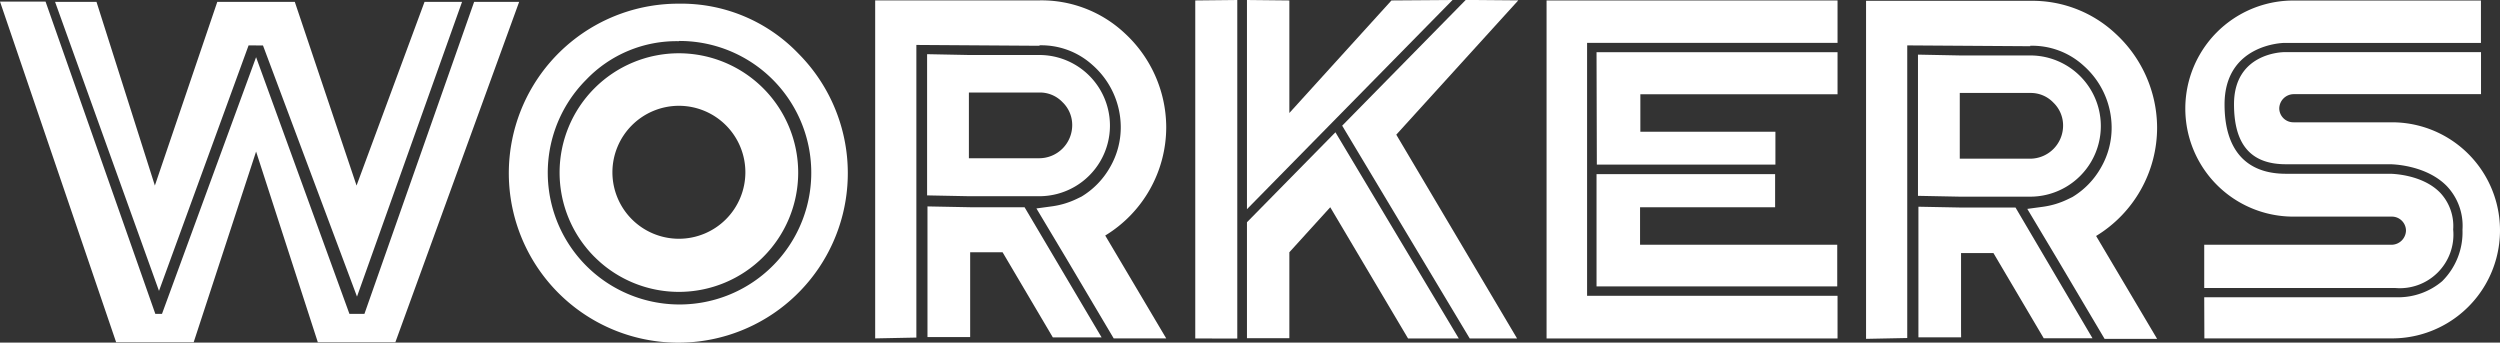 <svg id="Layer_1" data-name="Layer 1" xmlns="http://www.w3.org/2000/svg" viewBox="0 0 333.19 45.66"><rect x="0" y="0" width="333.19" height="45.66" fill="#333333" stroke="none"/><defs><style>.cls-1{fill:#fff;}</style></defs><title>Workers-White</title><path class="cls-1" d="M301,317.63H307L290.5,363H280.17l-8.23-25.42L263.62,363H253.29l-15.48-45.41h6.07l14.63,41.62h.89L271.94,325l12.44,34.21h2Zm-30.06,5.8L259,356.15l-13.85-38.52h5.52l7.78,24.48,8.32-24.48h10.33l8.23,24.48,9.06-24.48h5l-14,39.28-12.53-33.47Z" transform="translate(-237.81 -317.38)"/><path class="cls-1" d="M397.11,362.49V317.44l5.6-.06v45.12ZM404,317.38l5.65.06v15l13.61-15,8.14-.06L404,345.26Zm12.69,16.75,17,28.36H440l-16.1-27.16,16.26-17.9-7-.06ZM404,347v15.45h5.65V351l5.45-6,10.37,17.49,6.76,0-16.44-27.48Z" transform="translate(-237.81 -317.38)"/><path class="cls-1" d="M482.71,362.49H443.93V317.44h38.78v5.65H449.33v33.71h33.38Zm-32.12-21.9h23.8V345h-18v5h26.28v5.55H450.59Zm0-16.25h32.12v5.6H456.43v5h18v4.38h-23.8Z" transform="translate(-237.81 -317.38)"/><path class="cls-1" d="M531.58,357h25.78a9.07,9.07,0,0,0,5.92-2.13A9.18,9.18,0,0,0,566,348a7.69,7.69,0,0,0-2.08-5.81c-2.81-2.88-7.4-2.92-7.59-2.92H542.46c-4.65,0-6.91-2.61-6.91-8,0-6.81,6.42-6.94,6.69-6.94h26.23v5.6h-25a1.94,1.94,0,0,0-1.89,1.89,1.88,1.88,0,0,0,1.89,1.86H556.6a14.4,14.4,0,0,1,0,28.8h-25Zm0-7h25a1.94,1.94,0,0,0,1.89-1.89,1.88,1.88,0,0,0-1.89-1.86H543.46a14.4,14.4,0,0,1,0-28.8h25v5.65H542.24c-.08,0-7.95.13-7.95,8.2,0,6,2.82,9.24,8.17,9.24h13.89s4.25,0,6.69,2.54a6.48,6.48,0,0,1,1.72,4.89,7.14,7.14,0,0,1-7.77,7.79H531.58Z" transform="translate(-237.81 -317.38)"/><path class="cls-1" d="M328.29,331.48a8.86,8.86,0,1,1-8.86,8.86,8.87,8.87,0,0,1,8.86-8.86m0-7a15.9,15.9,0,1,0,15.9,15.9,15.92,15.92,0,0,0-15.9-15.9Z" transform="translate(-237.81 -317.38)"/><path class="cls-1" d="M328.29,322.84A17.56,17.56,0,1,1,315.94,328a16.65,16.65,0,0,1,12.34-5.13m0-5a22.59,22.59,0,1,0,15.91,6.62,21.62,21.62,0,0,0-15.91-6.62Z" transform="translate(-237.81 -317.38)"/><path class="cls-1" d="M376.33,323.42a10.15,10.15,0,0,1,7.1,2.64,11.06,11.06,0,0,1,3.75,8.15,10.61,10.61,0,0,1-1.43,5.46,10.74,10.74,0,0,1-3.8,3.91l-.6.29a11,11,0,0,1-3.27,1l-2.14.29,4,6.69,6.3,10.63h7l-8.13-13.71a16.91,16.91,0,0,0,8.13-14.46,17.09,17.09,0,0,0-5.52-12.49,16.21,16.21,0,0,0-11.37-4.39h-21.9v45.05l5.49-.11v-39l16.4.11" transform="translate(-237.81 -317.38)"/><path class="cls-1" d="M376.33,329.71a4.15,4.15,0,0,1,3.09,1.29,4.21,4.21,0,0,1,1.29,3.09,4.41,4.41,0,0,1-4.38,4.38h-9.39v-8.76h9.39m0-5h-9.39l-5.57-.11v18.82l5.57.11h9.39a9.41,9.41,0,0,0,0-18.82Z" transform="translate(-237.81 -317.38)"/><path class="cls-1" d="M367.11,361.15V351h4.32l6.21,10.52.49.83,6.5,0L374.36,345h-7.25l-5.69-.11v17.41l5.69,0Z" transform="translate(-237.81 -317.38)"/><path class="cls-1" d="M508.39,323.48a10.15,10.15,0,0,1,7.1,2.64,11.06,11.06,0,0,1,3.75,8.15,10.61,10.61,0,0,1-1.43,5.46,10.74,10.74,0,0,1-3.8,3.91l-.6.29a11,11,0,0,1-3.27,1l-2.14.29,4,6.69,6.3,10.63h7l-8.13-13.71a16.91,16.91,0,0,0,8.13-14.46,17.09,17.09,0,0,0-5.52-12.49,16.21,16.21,0,0,0-11.37-4.39h-21.9v45.05l5.49-.11v-39l16.4.11" transform="translate(-237.81 -317.38)"/><path class="cls-1" d="M508.39,329.77a4.15,4.15,0,0,1,3.09,1.29,4.21,4.21,0,0,1,1.29,3.09,4.41,4.41,0,0,1-4.38,4.38H499v-8.76h9.39m0-5H499l-5.57-.11v18.82l5.57.11h9.39a9.41,9.41,0,0,0,0-18.82Z" transform="translate(-237.81 -317.38)"/><path class="cls-1" d="M499.17,361.21v-10.1h4.32l6.21,10.52.49.83,6.5,0-10.26-17.42h-7.25l-5.69-.11v17.41l5.69,0Z" transform="translate(-237.81 -317.38)"/></svg>